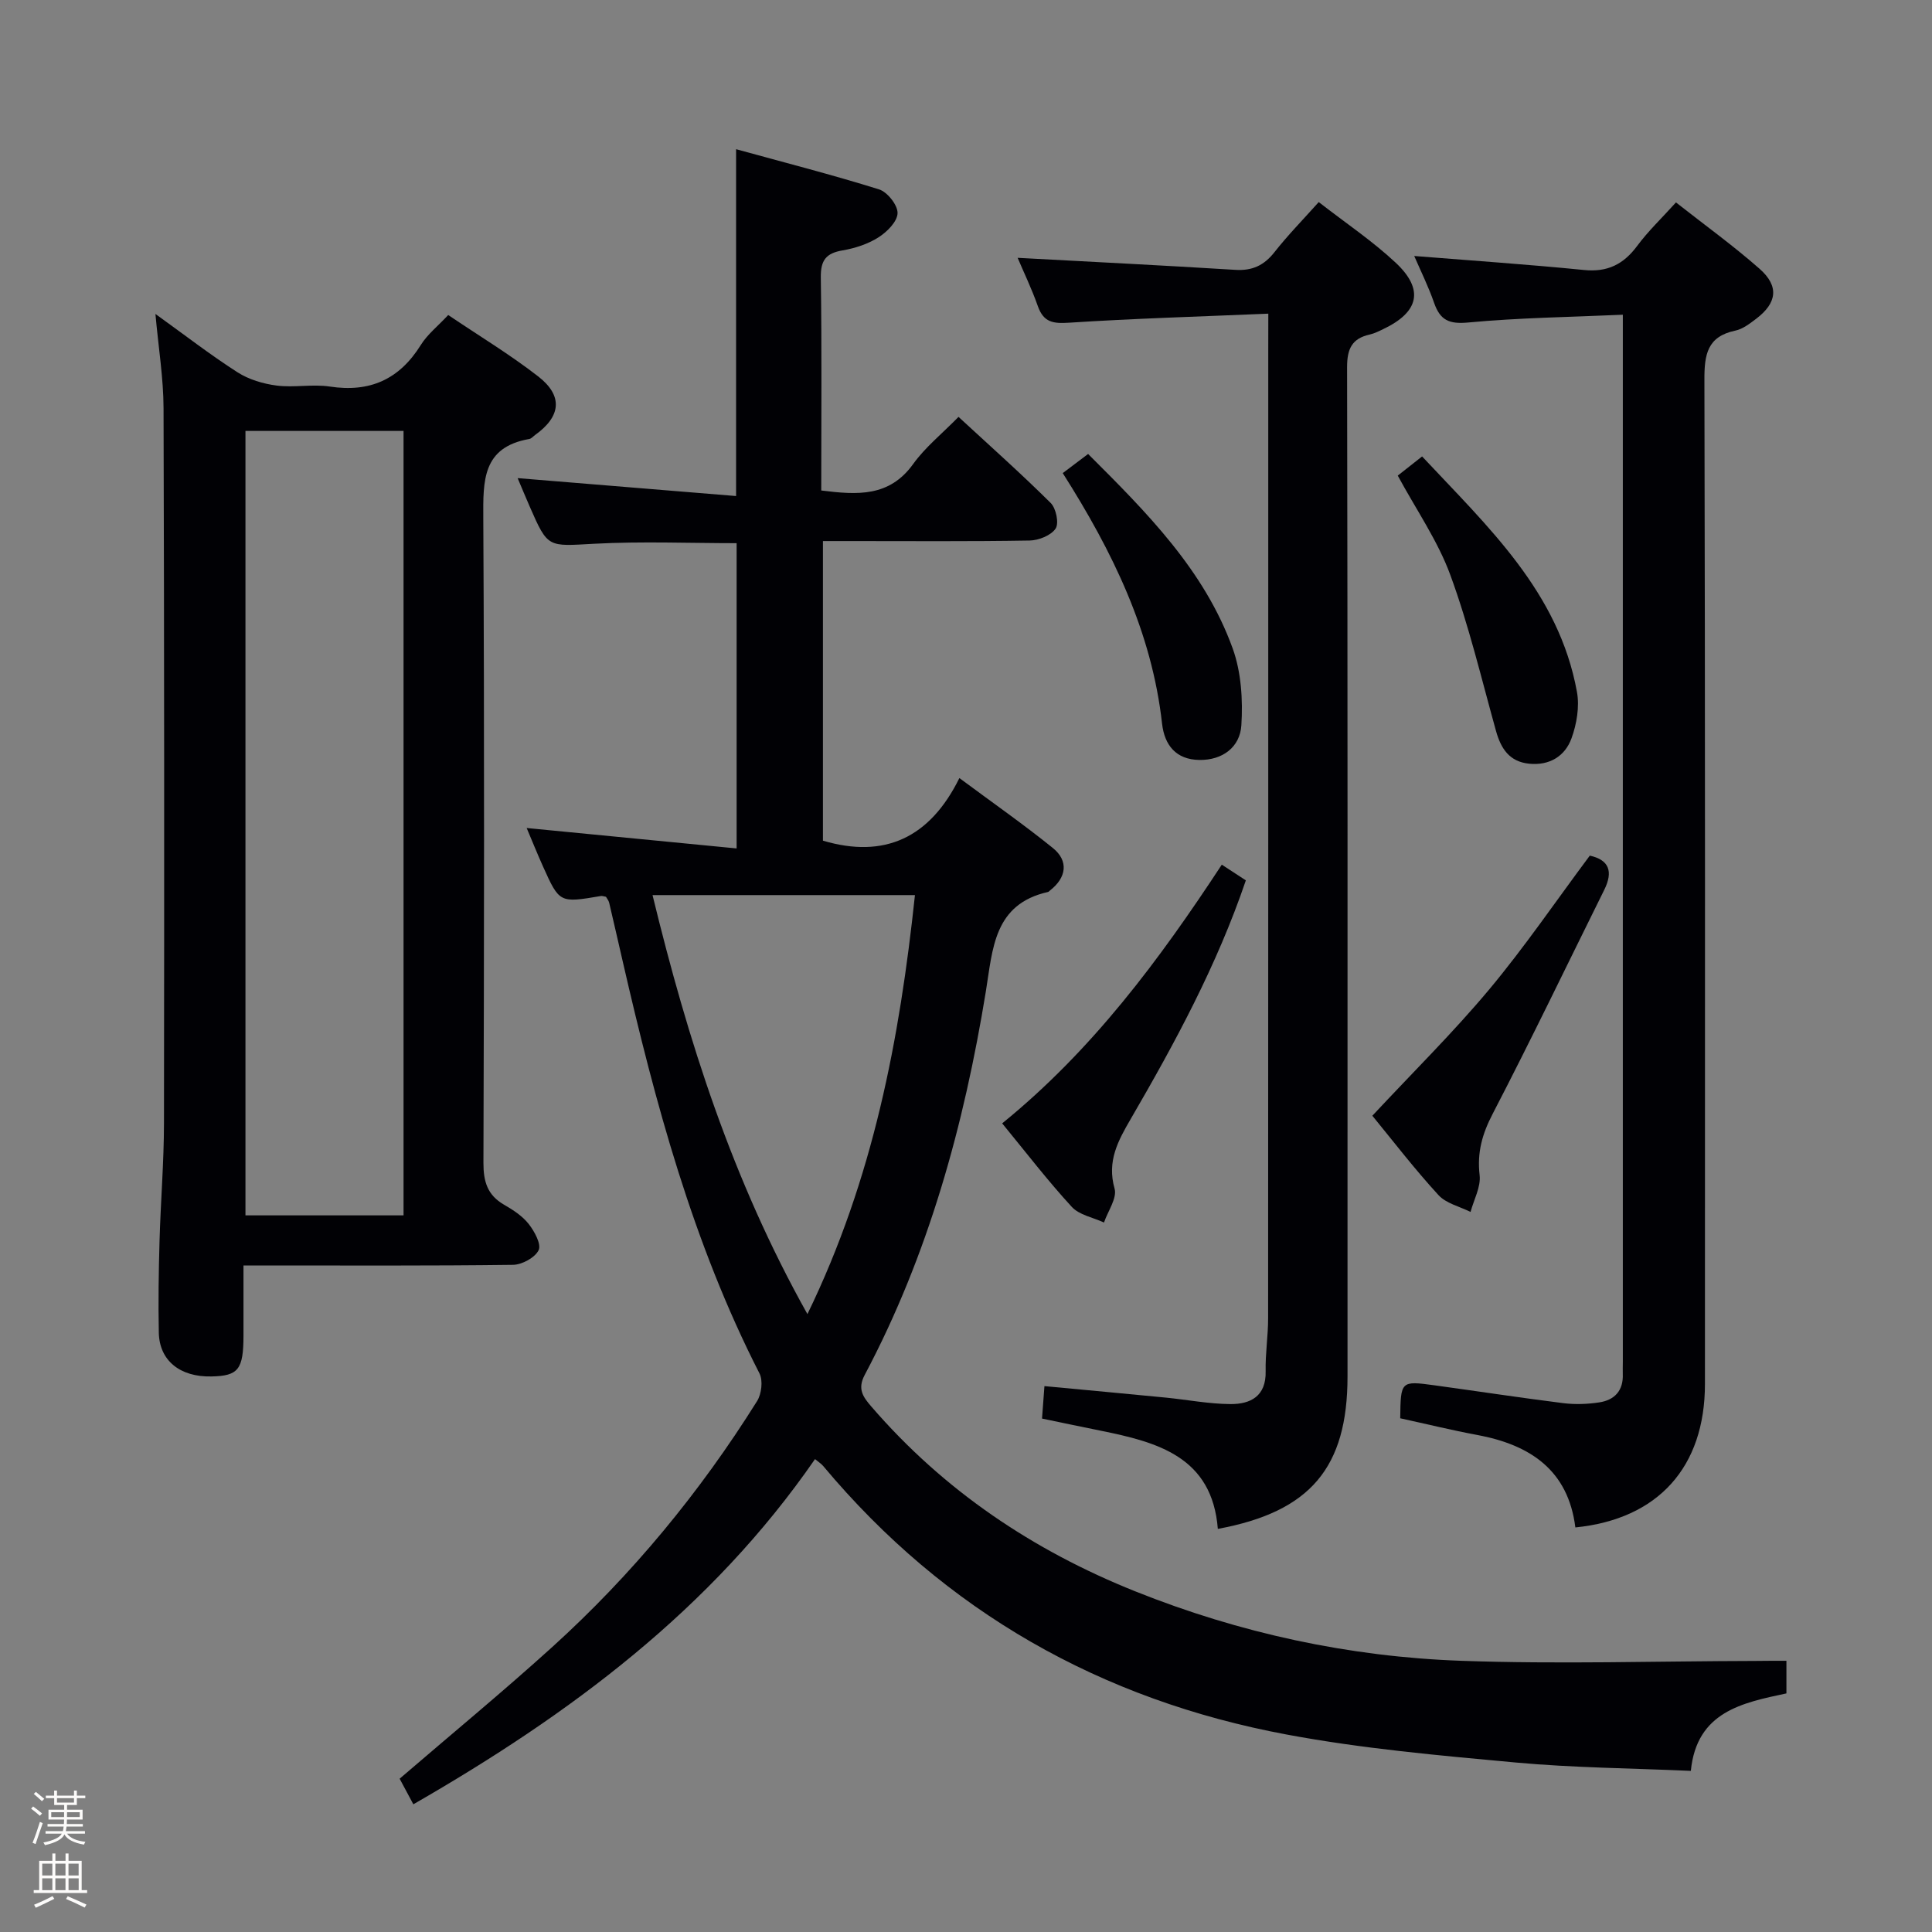 <svg enable-background="new 0 0 400 400" viewBox="0 0 400 400" xmlns="http://www.w3.org/2000/svg"><rect x="0" y="0" width="400" height="400" fill="#808080" stroke="none"/><path d="m6.44 374.46.42-.45c.65.47 1.27.95 1.85 1.44l-.45.49c-.65-.56-1.25-1.06-1.82-1.48m.93 7.33-.63-.26c.55-1.36 1.05-2.8 1.52-4.33.19.1.38.19.59.27-.46 1.29-.95 2.73-1.48 4.32m-.38-10.38.44-.42c.43.34 1.01.82 1.74 1.44l-.49.49c-.53-.51-1.09-1.01-1.69-1.51m2.5.35h1.72v-1.04h.59v1.04h3.52v-1.04h.59v1.04h1.75v.53h-1.75v1.42h-2.03v.97h3.22v2.03h-3.24c0 .35-.01.66-.03.93h3.32v.53h-3.37c-.03.27-.08.58-.15.94h3.96v.53h-3.71c.67.92 1.93 1.48 3.79 1.68-.13.24-.23.44-.29.59-2.13-.38-3.48-1.08-4.04-2.12-.43.97-1.77 1.72-4.03 2.23-.09-.19-.2-.37-.33-.55 2.1-.42 3.37-1.03 3.81-1.83h-3.36v-.53h3.58c.08-.29.13-.61.16-.94h-3.33v-.53h3.39c.02-.27.04-.58.04-.93h-3.23v-2.03h3.25v-.97h-2.07v-1.42h-1.73zm1.12 3.44v1h2.65c.01-.3.02-.44.01-.4v-.25-.35zm1.19-2h3.52v-.91h-3.52zm4.71 2h-2.63v.59c0 .15-.01.28-.01.4h2.64z" fill="#fcfbfa"/><path d="m13.56 383.74h.63v1.52h2.72v6.07h1.13v.6h-11.06v-.6h1.13v-6.07h2.73v-1.52h.63v1.52h2.1v-1.52zm-2.69 8.83.38.56c-1.24.63-2.53 1.25-3.85 1.85-.1-.21-.21-.42-.34-.63 1.36-.55 2.63-1.15 3.81-1.78m-2.13-4.27h2.1v-2.45h-2.1zm0 3.04h2.1v-2.46h-2.1zm2.72-3.04h2.1v-2.45h-2.1zm0 3.04h2.1v-2.46h-2.1zm6.07 3.6c-1.41-.71-2.7-1.3-3.86-1.78l.35-.56c1.45.62 2.75 1.19 3.88 1.72zm-1.25-9.09h-2.1v2.45h2.1zm-2.09 5.49h2.1v-2.46h-2.1z" fill="#fcfbfa"/><g fill="#010105"><path d="m369.86 343.85v6.75c-9.09 1.94-18.58 3.76-19.79 16.04-12.37-.55-24.36-.64-36.25-1.73-15.85-1.46-31.79-2.87-47.41-5.79-38.41-7.17-70.72-25.41-95.96-55.58-.4-.48-.96-.83-1.71-1.45-21.5 31.14-50.77 52.85-83.16 71.47-1.16-2.17-2.08-3.89-2.84-5.3 10.78-9.27 21.43-18.05 31.64-27.3 16.49-14.95 30.55-32.01 42.36-50.87.93-1.48 1.26-4.26.5-5.74-13.8-27.01-21.59-56-28.32-85.34-.93-4.04-1.85-8.08-2.8-12.12-.11-.45-.45-.85-.66-1.22-.43-.07-.76-.21-1.06-.16-8.55 1.45-8.57 1.46-12-6.17-1.15-2.56-2.2-5.17-3.36-7.91 14.48 1.41 28.72 2.8 43.47 4.23 0-21.71 0-42.27 0-63.2-9.71 0-19.64-.41-29.52.12-9.56.52-9.54.95-13.3-7.66-.92-2.1-1.79-4.22-2.52-5.93 15.02 1.23 30 2.46 45.23 3.71 0-24.35 0-47.55 0-71.81 9.98 2.75 19.87 5.28 29.6 8.32 1.72.54 3.87 3.25 3.83 4.92-.04 1.74-2.18 3.89-3.95 5.01-2.18 1.39-4.86 2.26-7.43 2.7-3.44.58-4.56 2.05-4.51 5.62.22 14.62.09 29.25.09 44.09 7.46.93 14.09 1.39 19.03-5.48 2.49-3.47 5.96-6.25 9.39-9.76 6.56 6.06 12.99 11.77 19.08 17.82 1.12 1.11 1.76 4.2 1.02 5.31-.95 1.42-3.5 2.44-5.39 2.47-12.33.21-24.66.11-36.99.11-1.81 0-3.63 0-5.79 0v62.03c12.74 3.78 22.14-.57 28.25-12.96 6.94 5.15 13.31 9.6 19.34 14.47 3.33 2.68 2.85 6.14-.59 8.81-.13.1-.25.27-.39.3-11.26 2.52-11.45 11.79-12.88 20.59-4.51 27.66-11.86 54.48-25.08 79.4-1.55 2.91-.35 4.56 1.37 6.55 15 17.39 33.5 29.81 54.69 38.28 21.63 8.65 44.21 13.53 67.42 14.36 20.26.72 40.56.07 60.85.03 2-.03 3.98-.03 6.5-.03zm-180.43-158.53c-18.28 0-36.14 0-54.33 0 7.31 30.06 16.51 58.98 32.07 86.75 13.65-28.08 19.1-57 22.26-86.75z"/><path d="m32.18 65c5.93 4.26 11.29 8.42 16.98 12.07 2.35 1.51 5.34 2.4 8.14 2.76 3.61.46 7.39-.34 10.97.2 8.31 1.27 14.41-1.48 18.85-8.6 1.37-2.21 3.55-3.92 5.68-6.21 6.3 4.26 12.72 8.13 18.6 12.69 5.23 4.05 4.75 8.3-.6 12.14-.4.29-.78.76-1.23.84-9.71 1.7-9.55 8.62-9.51 16.37.24 44.5.17 89 .03 133.49-.01 3.88.82 6.69 4.28 8.68 1.86 1.07 3.79 2.33 5.09 3.98 1.19 1.52 2.65 4.19 2.06 5.42-.75 1.55-3.45 3.02-5.32 3.04-17.17.22-34.34.13-51.5.13-1.16 0-2.31 0-4.29 0v14.51c-.01 7.03-1.05 8.36-6.65 8.47-6.49.14-10.76-3.28-10.88-9.07-.13-6.33-.03-12.67.15-18.99.23-8.14.91-16.28.92-24.42.07-49.33.06-98.66-.09-147.99-.02-6.25-1.05-12.49-1.68-19.51zm18.64 24.22v162.41h32.73c0-54.29 0-108.27 0-162.41-11.01 0-21.64 0-32.73 0z"/><path d="m289.9 293.64c.1-7.75.1-7.78 7.14-6.82 8.88 1.22 17.74 2.57 26.64 3.69 2.44.3 4.99.21 7.42-.16 3.18-.48 5.02-2.43 4.88-5.87-.03-.83.01-1.67.01-2.5 0-70.47 0-140.94 0-211.41 0-1.49 0-2.97 0-5.41-10.9.49-21.49.62-32.01 1.61-3.94.37-5.8-.46-7.05-4.03-1.19-3.42-2.81-6.69-4.13-9.74 11.83.95 23.51 1.74 35.16 2.9 4.86.49 8.18-1.18 11.01-5 2.25-3.04 5.04-5.69 8.02-8.99 5.95 4.68 11.87 8.95 17.32 13.75 4.08 3.6 3.61 7.07-.73 10.35-1.31.99-2.76 2.12-4.3 2.44-5.81 1.22-6.42 4.94-6.4 10.18.17 69.3.12 138.61.11 207.91 0 17.19-9.67 27.98-26.83 29.7-1.48-11.88-9.38-17.12-20.34-19.15-5.21-.97-10.37-2.24-15.92-3.45z"/><path d="m262.59 64.94c-14.35.61-27.8 1-41.22 1.87-3.31.22-5.3-.05-6.49-3.41-1.3-3.69-3.02-7.24-4.19-10.02 15 .81 30.04 1.56 45.07 2.49 3.51.22 5.95-.92 8.11-3.67 2.75-3.5 5.88-6.69 9.16-10.36 5.58 4.34 11.12 8.05 15.93 12.55 5.94 5.56 4.84 10.23-2.6 13.76-.9.43-1.81.89-2.77 1.11-3.69.82-4.69 2.96-4.69 6.75.13 63.32.09 126.64.09 189.95v19c0 18.88-7.67 28.04-26.85 31.58-1.18-14.95-12.5-17.96-24.35-20.35-3.88-.78-7.76-1.6-12.05-2.49.16-2.2.32-4.26.5-6.72 8.7.82 16.92 1.58 25.14 2.38 4.45.44 8.9 1.31 13.35 1.34 4.18.03 7.43-1.62 7.31-6.81-.08-3.64.51-7.29.51-10.93.03-66.82.03-133.63.03-200.45.01-2.12.01-4.25.01-7.57z"/><path d="m207.49 232.58c18.72-15.2 32.54-33.87 45.47-53.56 1.87 1.22 3.35 2.19 4.98 3.25-5.97 17.56-14.65 33.6-23.83 49.39-2.63 4.52-4.96 8.75-3.35 14.42.56 1.98-1.39 4.67-2.19 7.03-2.26-1.05-5.12-1.55-6.67-3.24-4.94-5.37-9.4-11.18-14.41-17.29z"/><path d="m284.13 231c8.45-9.06 16.75-17.24 24.19-26.14 7.34-8.79 13.81-18.3 20.83-27.71 3.98.87 4.89 3.26 2.99 7.09-7.67 15.46-15.13 31.02-23.08 46.33-2.18 4.19-3.27 8.03-2.72 12.74.28 2.43-1.2 5.07-1.88 7.61-2.25-1.13-5.05-1.75-6.64-3.49-4.94-5.38-9.4-11.19-13.69-16.43z"/><path d="m289.39 98.47c1.69-1.33 3.1-2.44 5.04-3.97 13.6 14.55 28.3 28.04 32.06 48.75.56 3.07-.05 6.65-1.13 9.62-1.34 3.68-4.53 5.66-8.73 5.25-4.11-.4-5.87-3.1-6.9-6.79-3.01-10.8-5.6-21.77-9.45-32.27-2.59-7.08-7.05-13.49-10.89-20.59z"/><path d="m220.03 97.95c2-1.51 3.56-2.68 5.25-3.96 12.15 12.12 24.09 24.06 29.94 40.28 1.77 4.91 2.12 10.64 1.79 15.9-.28 4.49-3.87 7.25-8.72 7.17-4.81-.08-7.2-3.06-7.7-7.54-2.12-18.93-10.2-35.53-20.56-51.85z"/></g></svg>